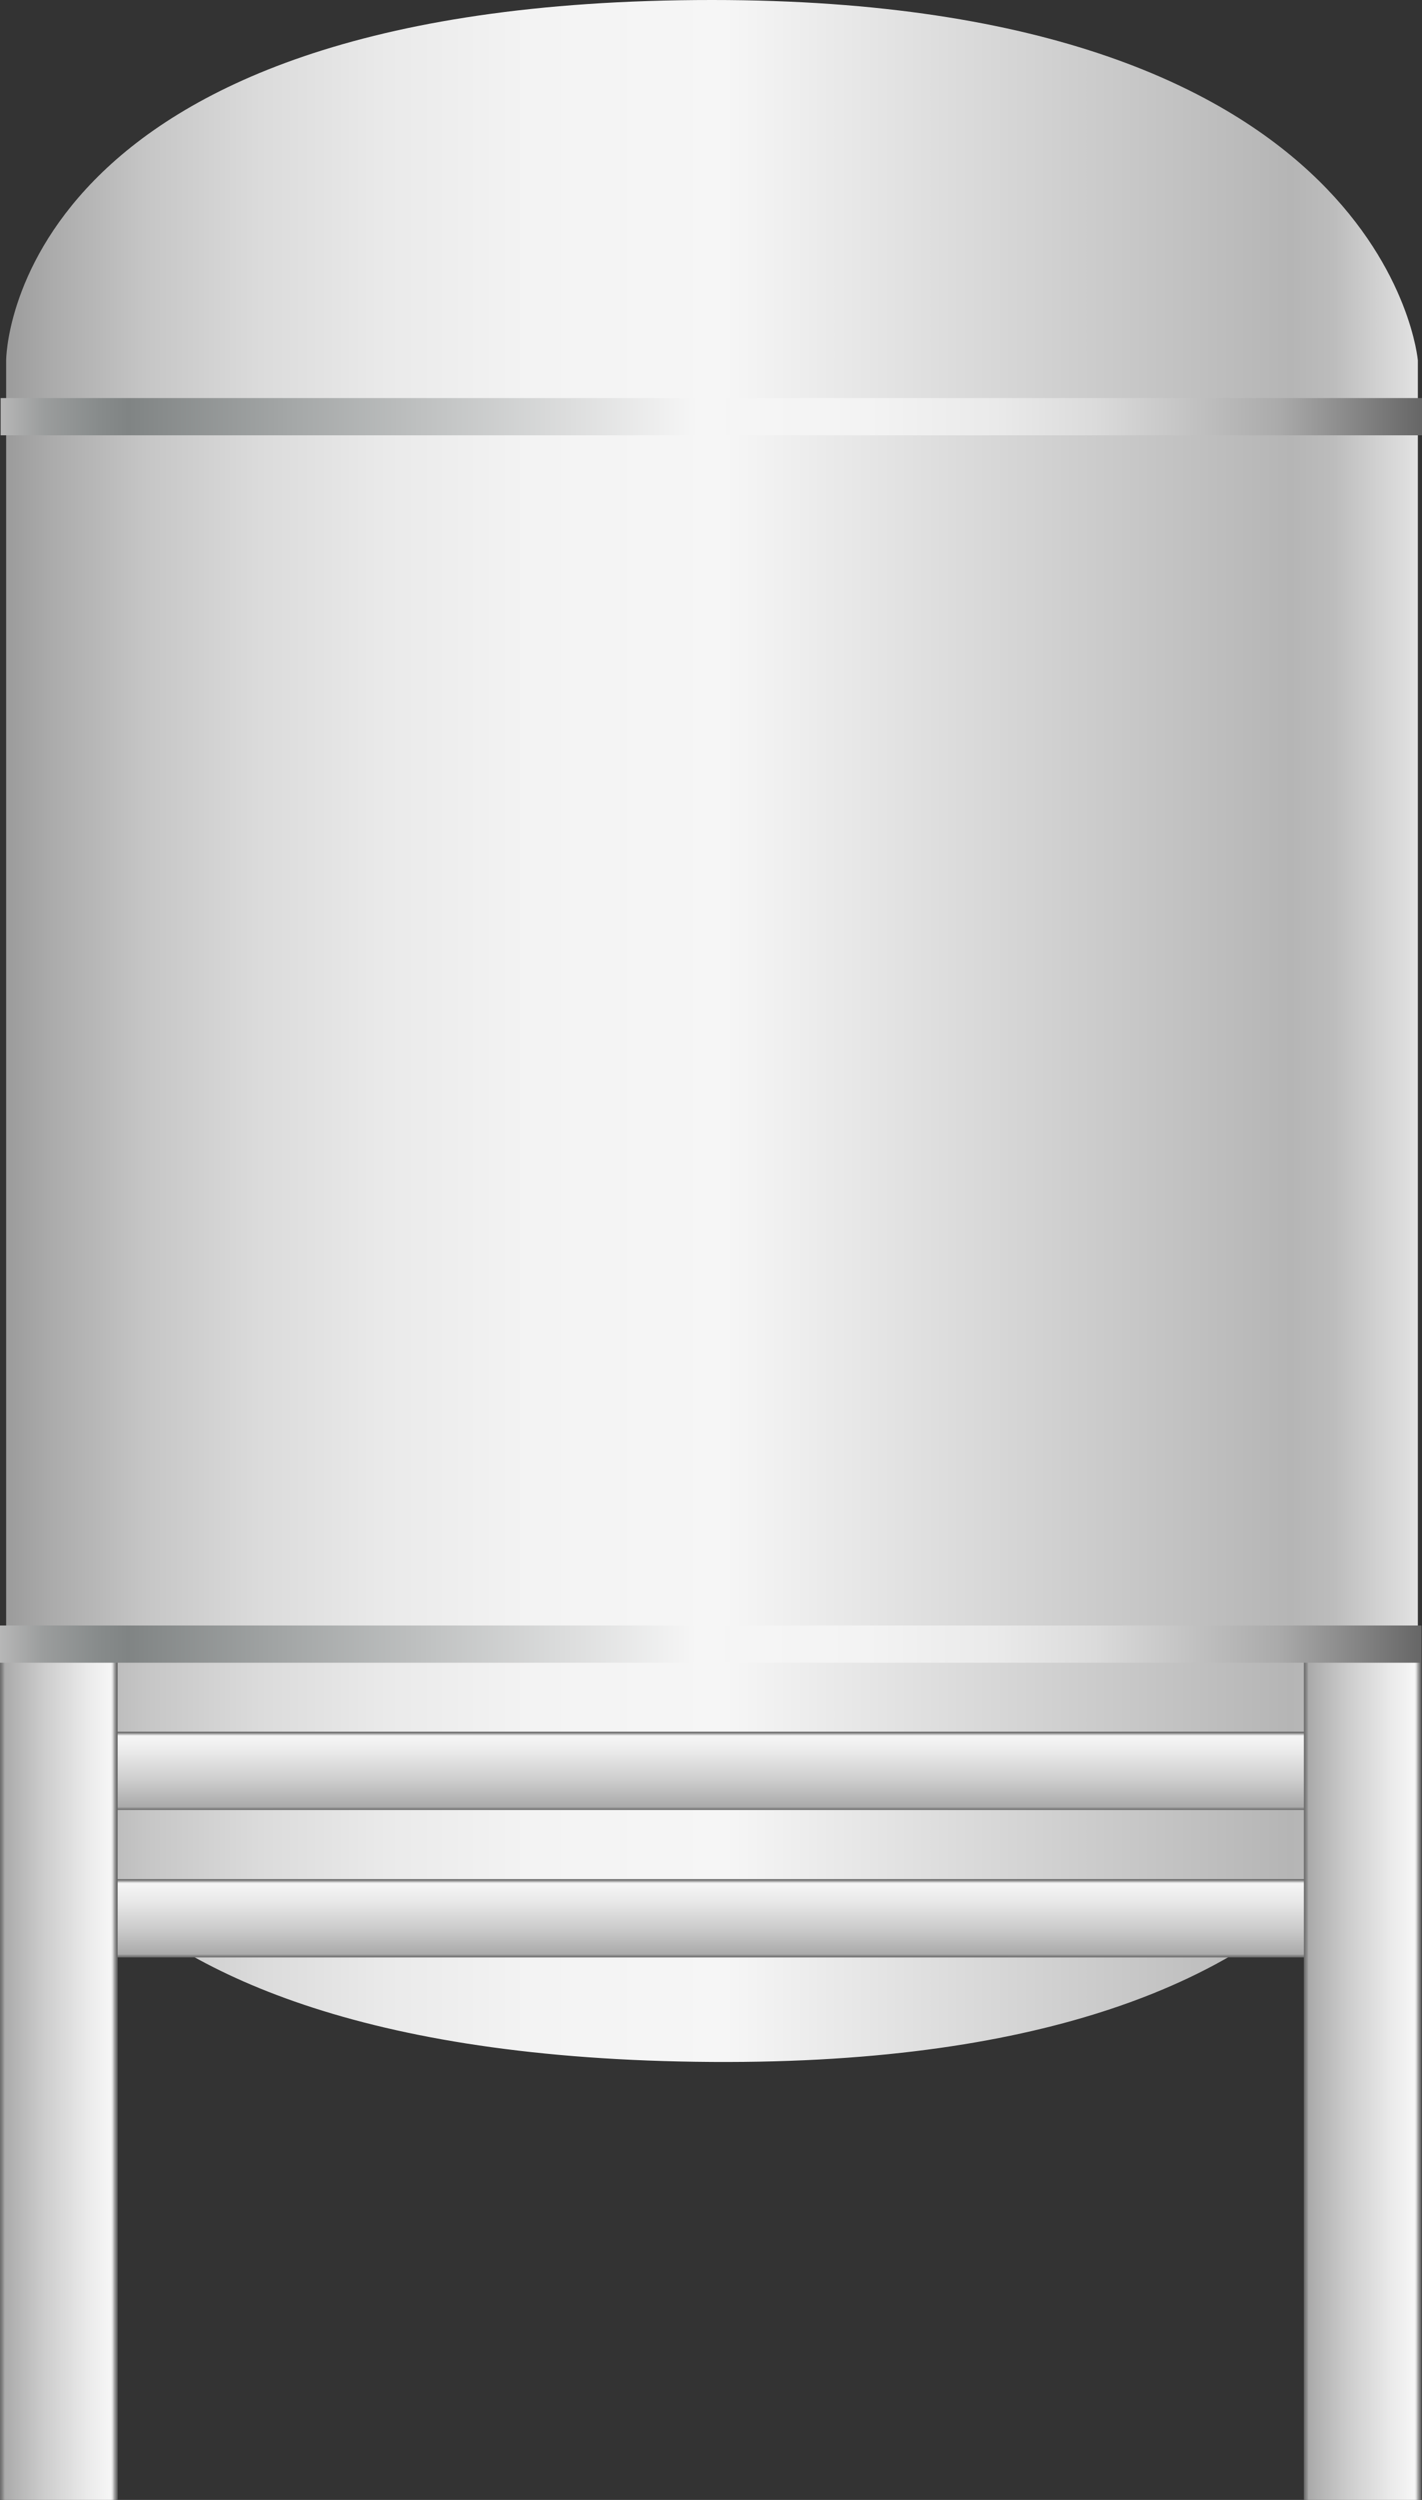 <svg xmlns="http://www.w3.org/2000/svg" xmlns:xlink="http://www.w3.org/1999/xlink" viewBox="0 0 85.58 150.41"><rect x="0" y="0" width="85.58" height="150.41" fill="#333333" stroke="none"/><defs><style>.cls-1{fill:url(#未命名的渐变_105);}.cls-2{fill:url(#未命名的渐变_74);}.cls-3{fill:url(#未命名的渐变_74-2);}.cls-4{fill:url(#未命名的渐变_74-3);}.cls-5{fill:url(#未命名的渐变_74-4);}.cls-6{fill:url(#未命名的渐变_143);}.cls-7{fill:url(#未命名的渐变_143-2);}</style><linearGradient id="未命名的渐变_105" x1="120.51" y1="-778.51" x2="120.51" y2="-863.47" gradientTransform="translate(863.84 182.54) rotate(-90)" gradientUnits="userSpaceOnUse"><stop offset="0" stop-color="#e2e2e2"/><stop offset="0.03" stop-color="#d0d0d0"/><stop offset="0.06" stop-color="#bcbcbc"/><stop offset="0.09" stop-color="#b5b5b5"/><stop offset="0.49" stop-color="#f6f6f6"/><stop offset="0.63" stop-color="#f3f3f3"/><stop offset="0.73" stop-color="#eaeaea"/><stop offset="0.82" stop-color="#dbdbdb"/><stop offset="0.9" stop-color="#c6c6c6"/><stop offset="0.97" stop-color="#aaa"/><stop offset="1" stop-color="#9b9b9b"/></linearGradient><linearGradient id="未命名的渐变_74" x1="130.46" y1="-167.82" x2="135.18" y2="-167.82" gradientTransform="translate(-124.69 -26.27) rotate(90)" gradientUnits="userSpaceOnUse"><stop offset="0" stop-color="#6b6b6b"/><stop offset="0.01" stop-color="#767676"/><stop offset="0.03" stop-color="#959595"/><stop offset="0.04" stop-color="#aaa"/><stop offset="0.37" stop-color="#ccc"/><stop offset="0.74" stop-color="#eaeaea"/><stop offset="0.94" stop-color="#f6f6f6"/><stop offset="0.95" stop-color="#ededed"/><stop offset="0.96" stop-color="#d4d4d4"/><stop offset="0.97" stop-color="#ababab"/><stop offset="0.99" stop-color="#737373"/><stop offset="0.99" stop-color="#666"/></linearGradient><linearGradient id="未命名的渐变_74-2" x1="121.6" y1="-168.19" x2="126.31" y2="-168.19" gradientTransform="translate(-125.42 -8.54) rotate(90)" xlink:href="#未命名的渐变_74"/><linearGradient id="未命名的渐变_74-3" x1="0" y1="124.11" x2="7.08" y2="124.11" gradientTransform="translate(127.65 120.57) rotate(90)" xlink:href="#未命名的渐变_74"/><linearGradient id="未命名的渐变_74-4" x1="78.47" y1="124.11" x2="85.54" y2="124.11" gradientTransform="translate(206.11 42.1) rotate(90)" xlink:href="#未命名的渐变_74"/><linearGradient id="未命名的渐变_143" x1="34.9" y1="-257.3" x2="34.9" y2="-171.76" gradientTransform="translate(7.92 239.6)" gradientUnits="userSpaceOnUse"><stop offset="0" stop-color="#b7b7b7"/><stop offset="0.03" stop-color="#9b9d9d"/><stop offset="0.07" stop-color="#878b8b"/><stop offset="0.09" stop-color="#808484"/><stop offset="0.2" stop-color="#a3a6a6"/><stop offset="0.49" stop-color="#f6f6f6"/><stop offset="0.61" stop-color="#f3f3f3"/><stop offset="0.7" stop-color="#eaeaea"/><stop offset="0.77" stop-color="#dbdbdb"/><stop offset="0.83" stop-color="#c5c5c5"/><stop offset="0.9" stop-color="#aaa"/><stop offset="0.95" stop-color="#888"/><stop offset="1" stop-color="#666"/></linearGradient><linearGradient id="未命名的渐变_143-2" x1="-38.96" y1="-257.34" x2="-38.96" y2="-171.8" gradientTransform="translate(81.73 313.49)" xlink:href="#未命名的渐变_143"/></defs><title>Simple reactor（简易反应器）</title><g id="图层_2" data-name="图层 2"><g id="图层_104" data-name="图层 104"><g id="Simple_reactor_简易反应器_" data-name="Simple reactor（简易反应器）"><path class="cls-1" d="M.37,21.68v81.1s0,21,42.48,21.28c41.35.26,42.48-21.28,42.48-21.28V21.68S83.51,0,42.85,0C.37,0,.37,21.68.37,21.68Z"/><rect class="cls-2" x="5.58" y="104.2" width="75.12" height="4.71" transform="translate(86.28 213.1) rotate(180)"/><rect class="cls-3" x="5.21" y="113.06" width="75.12" height="4.71" transform="translate(85.54 230.83) rotate(180)"/><rect class="cls-4" x="-22.77" y="120.57" width="52.61" height="7.08" transform="translate(-120.57 127.65) rotate(-90)"/><rect class="cls-5" x="55.7" y="120.57" width="52.61" height="7.08" transform="translate(-42.1 206.11) rotate(-90)"/><rect class="cls-6" x="41.69" y="-17.7" width="2.24" height="85.54" transform="translate(17.74 67.88) rotate(-90)"/><rect class="cls-7" x="41.65" y="56.15" width="2.24" height="85.54" transform="translate(-56.15 141.69) rotate(-90)"/></g></g></g></svg>